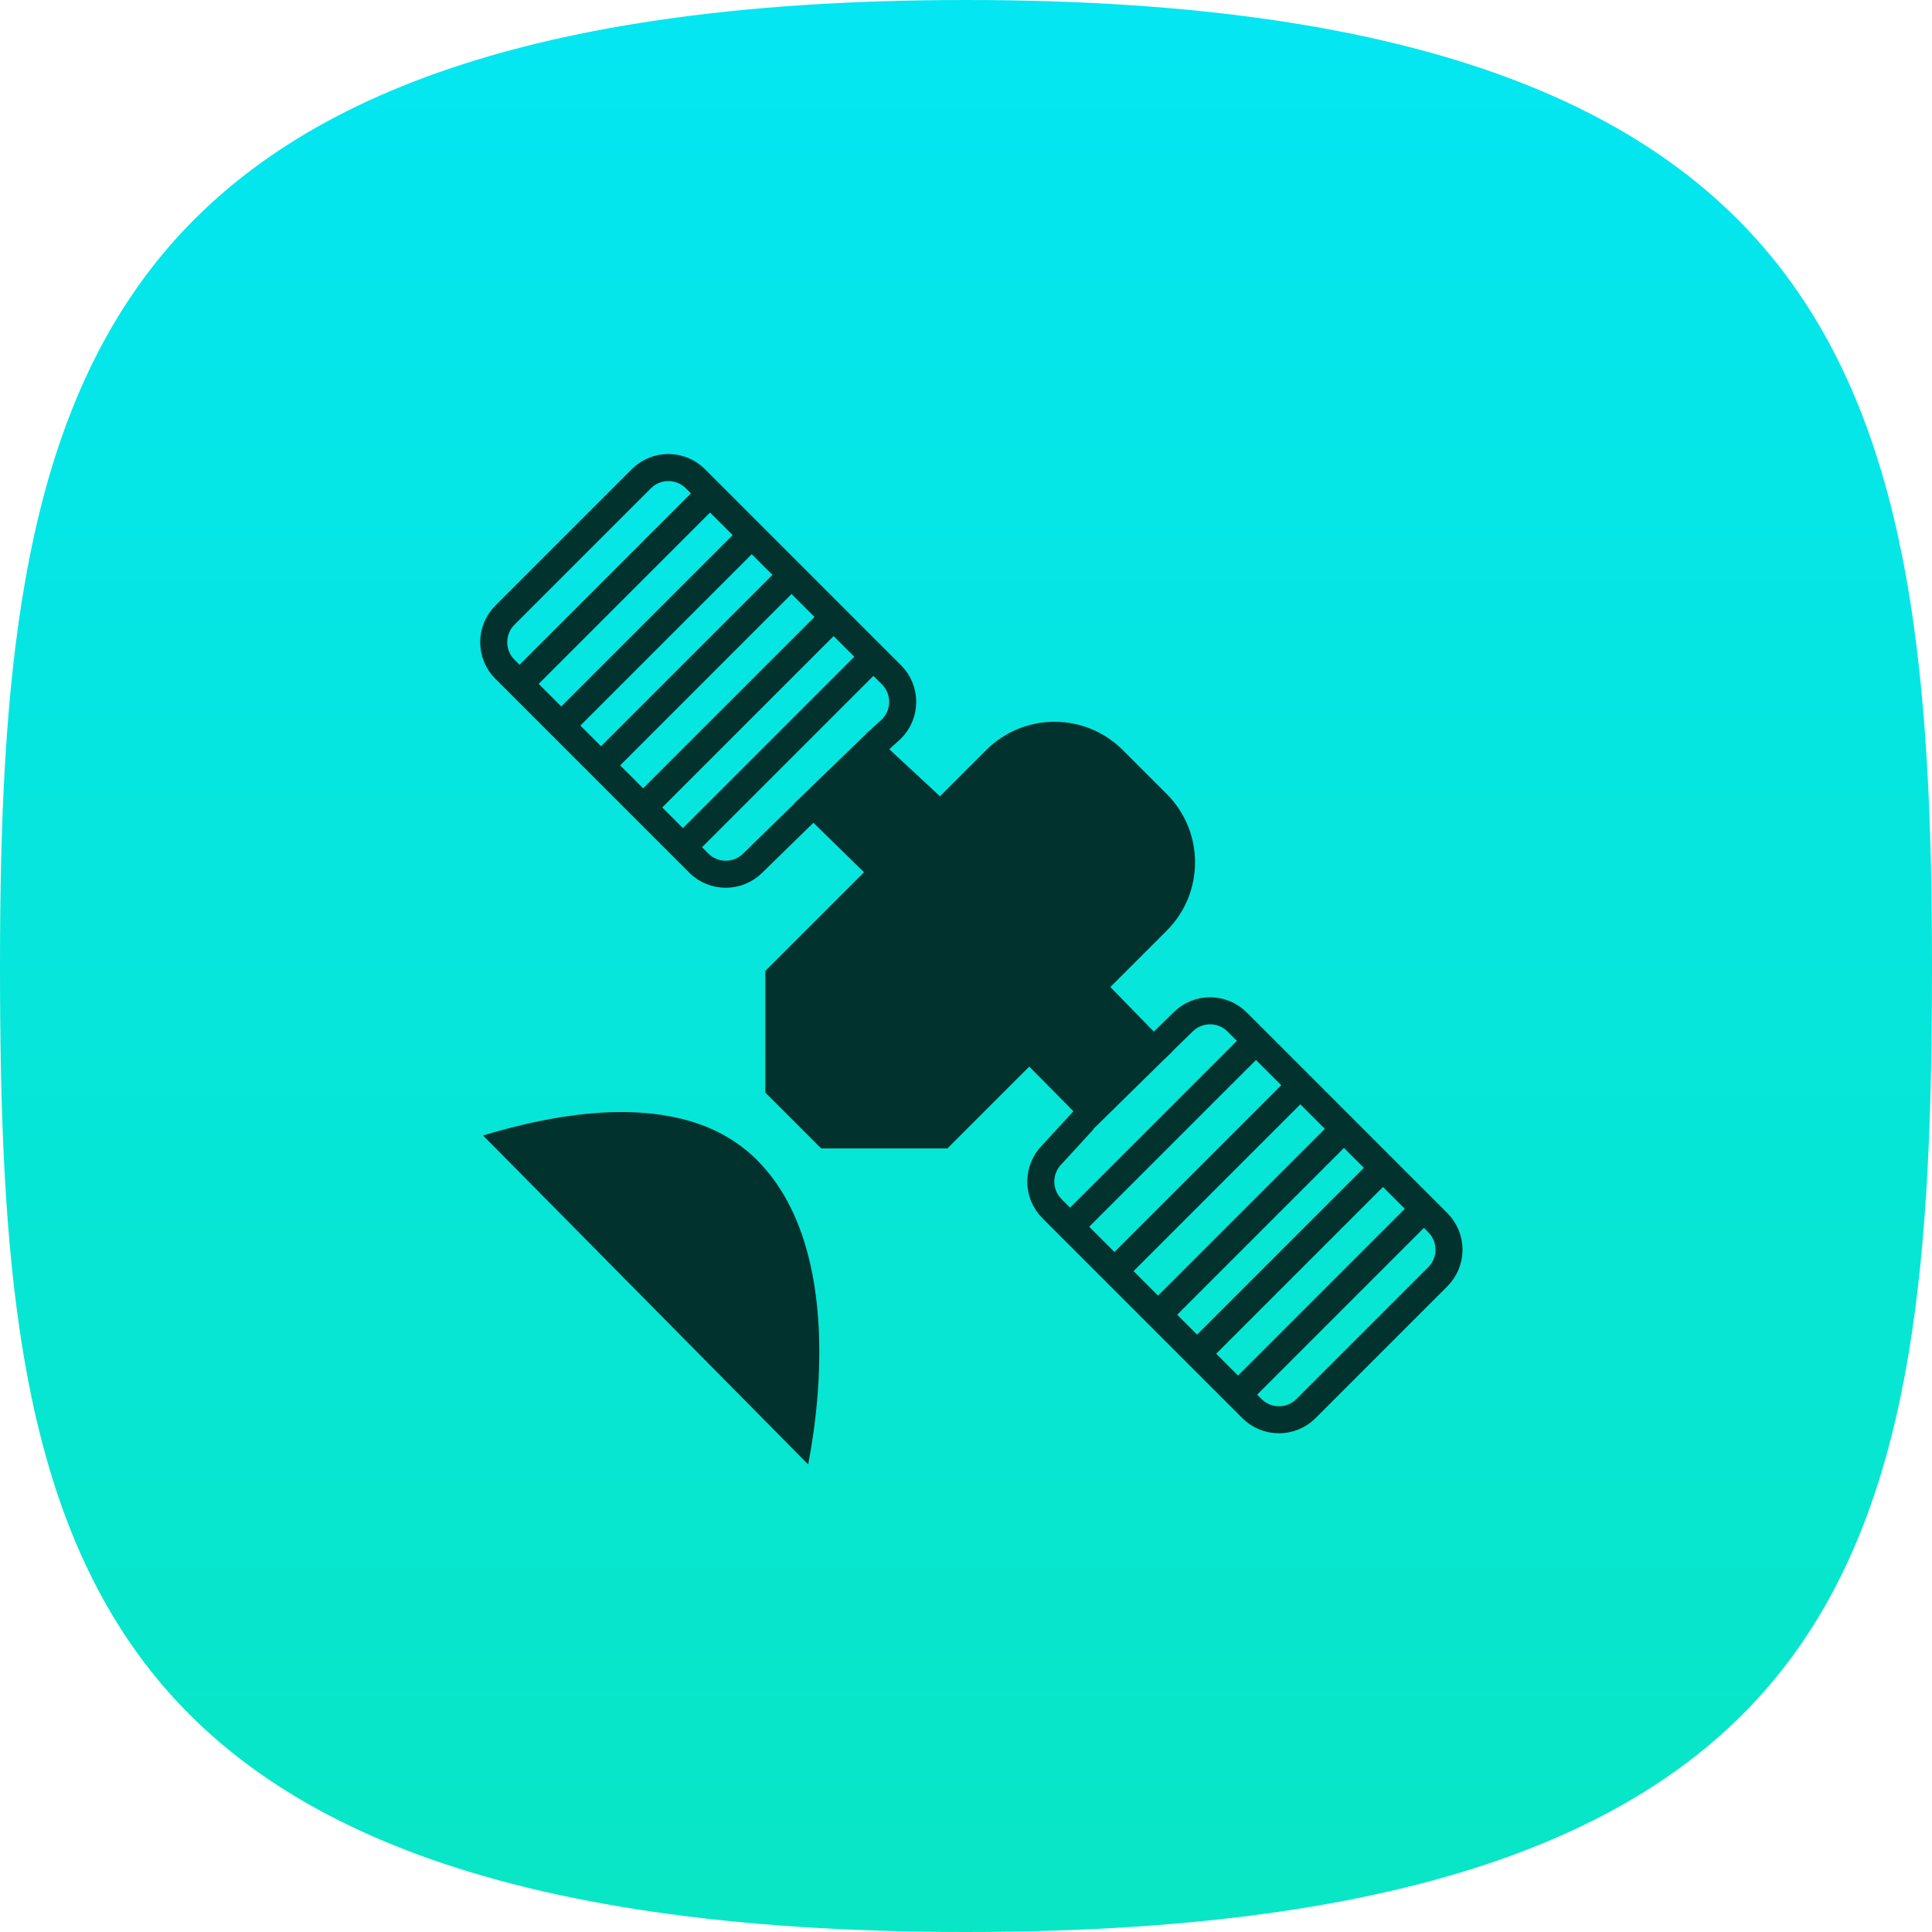 <svg width="500" height="500" viewBox="0 0 500 500" fill="none" xmlns="http://www.w3.org/2000/svg">
<g clip-path="url(#clip0_7_11)">
<path d="M500 250C500 323.68 495.775 384.982 463.989 428.482C433.085 470.775 372.839 500 250 500C127.162 500 66.916 470.775 36.01 428.482C4.224 384.982 0 323.68 0 250C0 176.548 5.223 115.145 37.515 71.602C68.982 29.174 129.357 0 250 0C370.643 0 431.019 29.174 462.484 71.602C494.778 115.145 500 176.548 500 250Z" fill="url(#paint0_linear_7_11)"/>
<path d="M212.515 297.217L198.061 282.764V251.282L223.603 225.74L205.466 208L225 189.122L243.269 206.074L255.226 194.117C264.989 184.354 280.818 184.354 290.582 194.117L301.953 205.489C311.717 215.252 311.717 231.081 301.954 240.844L287.358 255.44L303.5 272L282.641 292.5L266.37 276.032L245.184 297.217H212.515Z" fill="#02322D"/>
<path d="M125 293.852L209.149 378.99C212.515 361.765 217.069 321.373 195.883 300.187C176.281 280.586 141.566 288.902 125 293.852Z" fill="#02322D"/>
<path d="M280.429 289.892L272.254 298.801C268.388 302.668 268.388 308.936 272.254 312.802L276.936 317.483M299 271.5L306.169 264.491C310.035 260.624 316.303 260.624 320.169 264.491L325.049 269.37M276.936 317.483L325.049 269.37M276.936 317.483L288.419 328.967M325.049 269.37L336.533 280.854M288.419 328.967L336.533 280.854M288.419 328.967L299.705 340.253M336.533 280.854L347.819 292.14M299.705 340.253L347.819 292.14M299.705 340.253L309.803 350.351M347.819 292.14L357.916 302.238M309.803 350.351L357.916 302.238M309.803 350.351L320.396 360.944M357.916 302.238L368.509 312.831M320.396 360.944L323.989 364.536C327.855 368.403 334.123 368.403 337.989 364.536L372.102 330.424C375.968 326.557 375.968 320.289 372.102 316.423L368.509 312.831M320.396 360.944L368.509 312.831M226.5 192.5L230.719 188.645C234.585 184.779 234.585 178.51 230.719 174.644L226.037 169.963M208.5 210L194.824 223.351C190.958 227.218 184.69 227.218 180.824 223.351L176.736 219.264M176.736 219.264L166.44 208.968M176.736 219.264L201.387 194.613L226.037 169.963M226.037 169.963L215.741 159.667M166.44 208.968L155.55 198.078M166.44 208.968L191.091 184.317L215.741 159.667M215.741 159.667L204.852 148.777M155.55 198.078L145.254 187.782M155.55 198.078L180.201 173.428L204.852 148.777M204.852 148.777L194.556 138.481M145.254 187.782L134.464 176.991M145.254 187.782L169.905 163.132L194.556 138.481M194.556 138.481L183.765 127.69M134.464 176.991L130.673 173.201C126.807 169.335 126.807 163.067 130.673 159.2L148.323 141.55L165.974 123.9C169.84 120.033 176.108 120.033 179.974 123.9L183.765 127.69M134.464 176.991L159.114 152.341L183.765 127.69" stroke="#02322E" stroke-width="7"/>
</g>
<defs>
<linearGradient id="paint0_linear_7_11" x1="250" y1="0" x2="250" y2="500" gradientUnits="userSpaceOnUse">
<stop stop-color="#04E6F2"/>
<stop offset="1" stop-color="#08E6C5"/>
</linearGradient>
<clipPath id="clip0_7_11">
<rect width="500" height="500" fill="white"/>
</clipPath>
</defs>
</svg>
